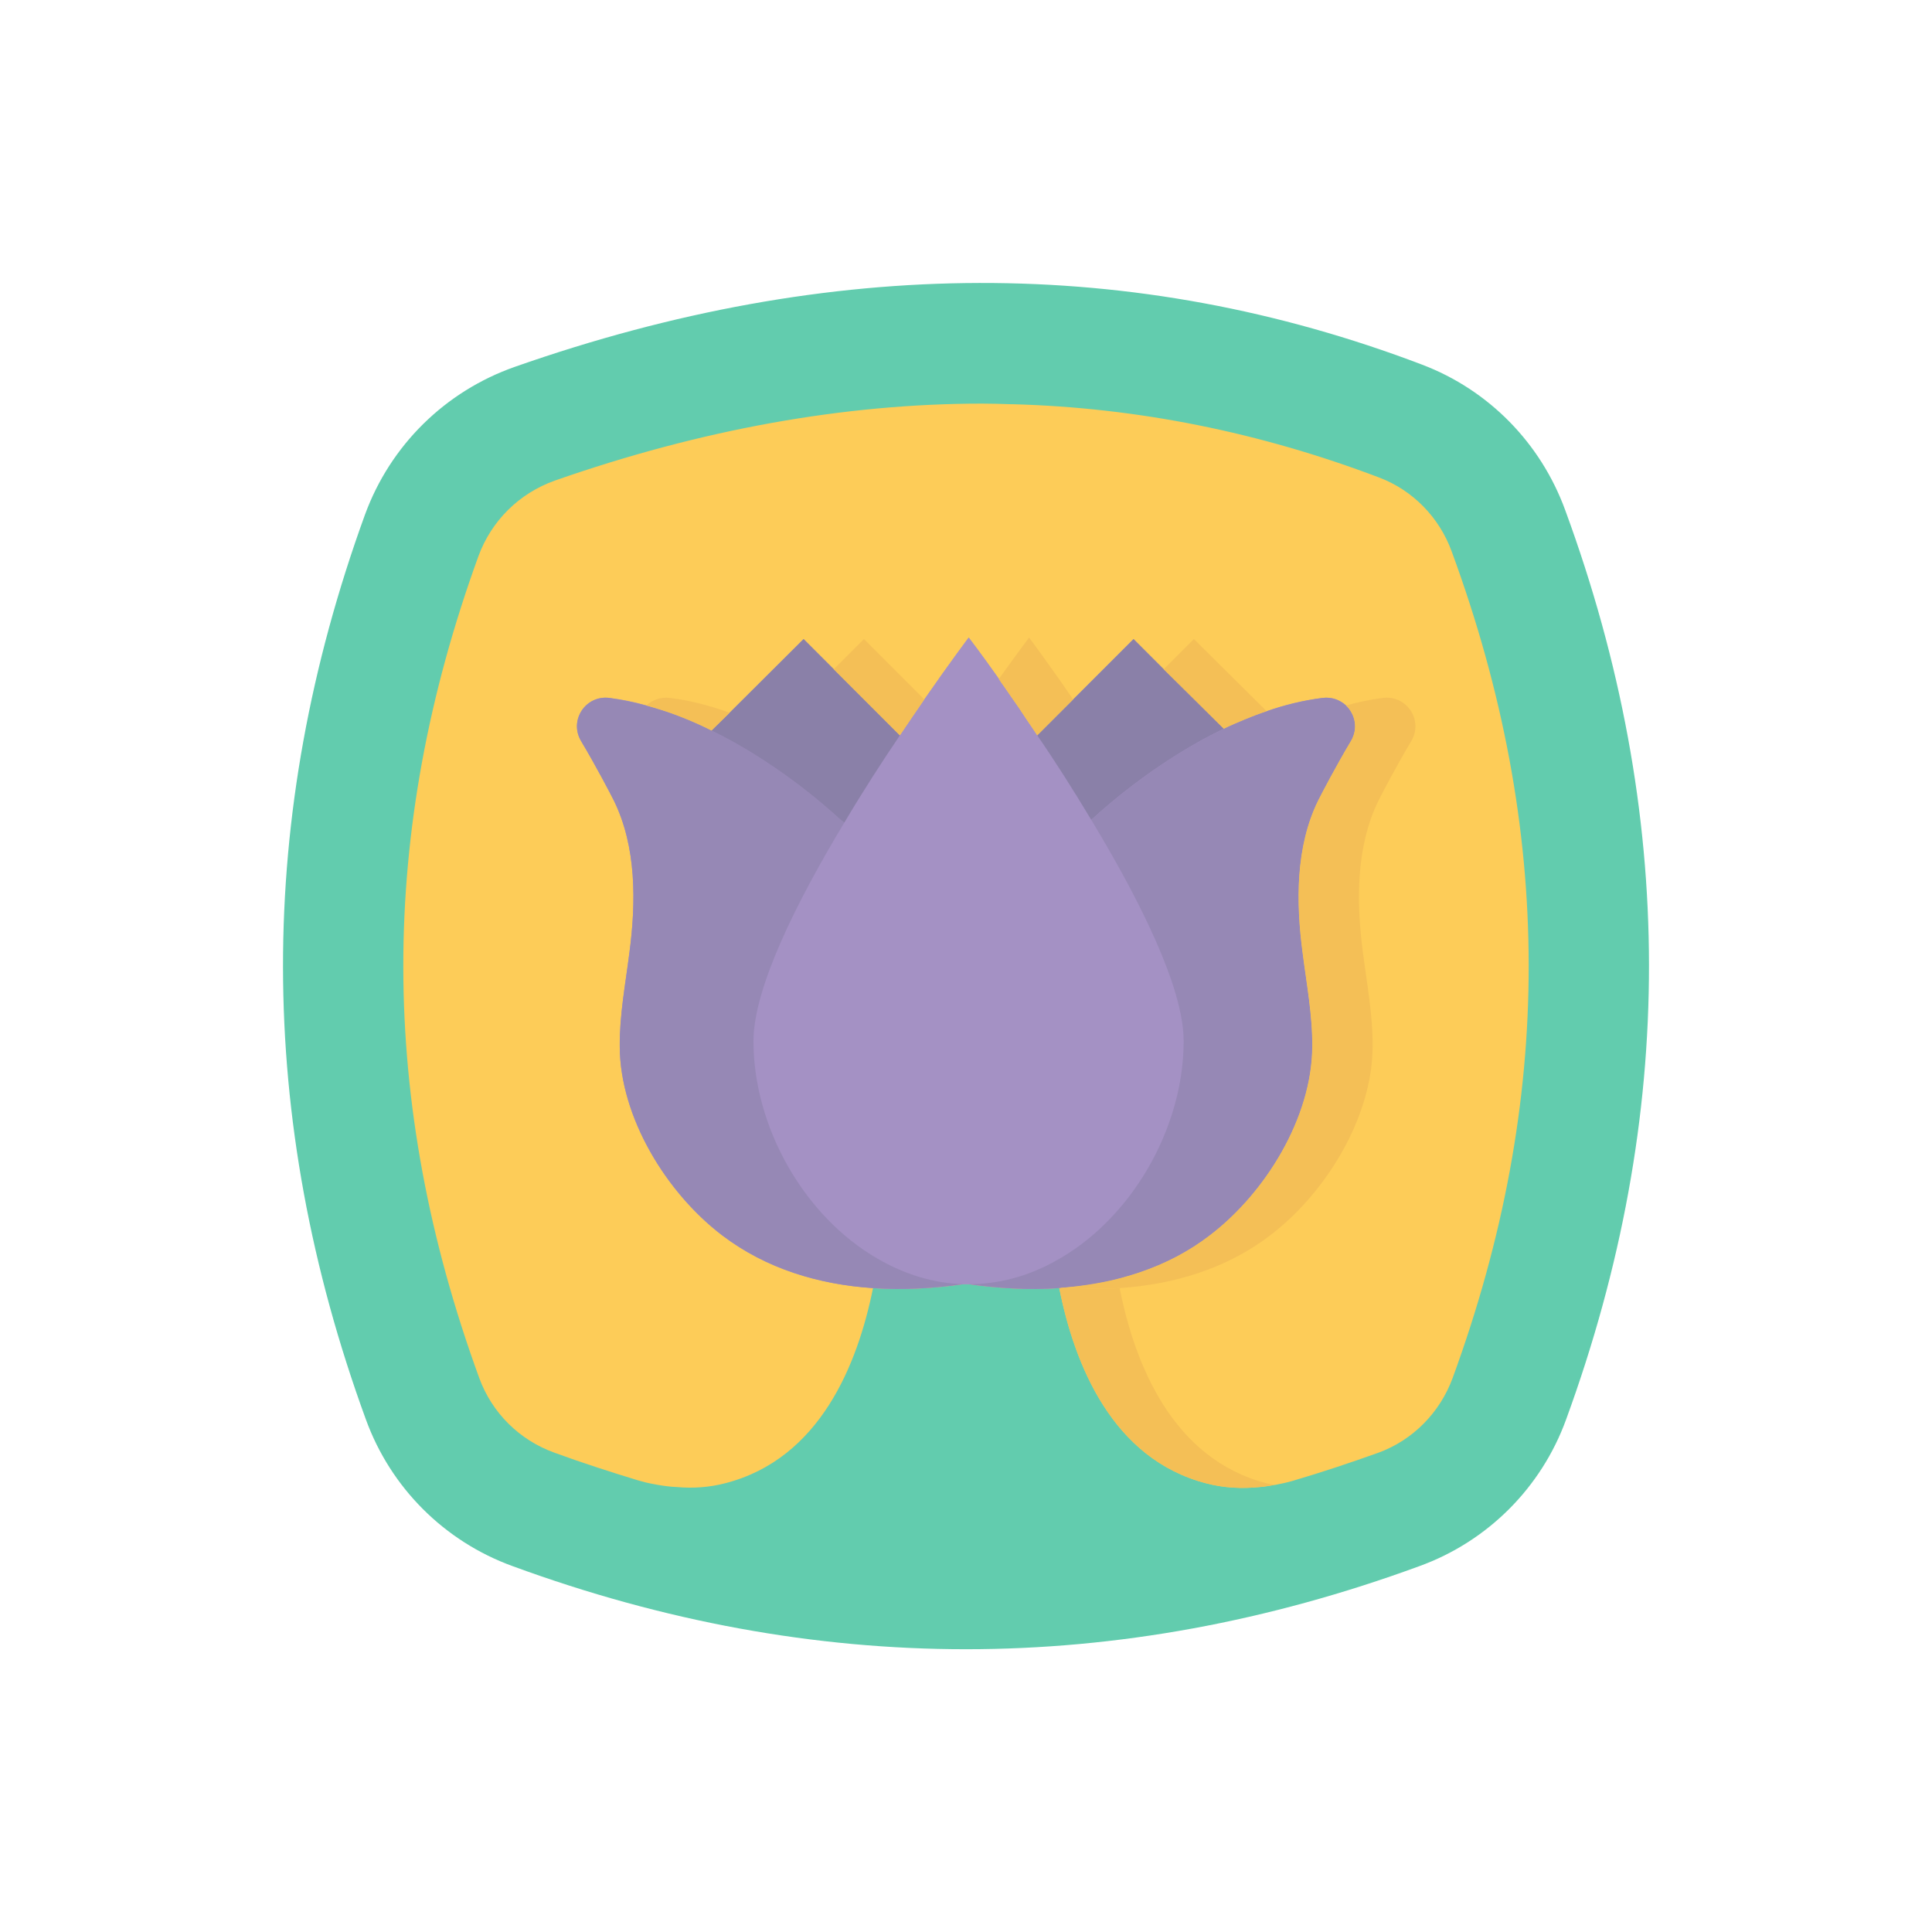 <svg id="User_Interface" enable-background="new 0 0 64 64" height="512" viewBox="0 0 64 64" width="512" xmlns="http://www.w3.org/2000/svg"><g><path d="m49.594 46.898c-.458 1.255-1.441 2.237-2.685 2.696-4.977 1.823-9.987 2.739-14.909 2.739s-9.932-.917-14.887-2.739c-1.266-.458-2.248-1.441-2.707-2.685-3.656-10.008-3.667-19.733-.033-29.731.469-1.277 1.473-2.27 2.761-2.729 5.272-1.845 10.467-2.783 15.444-2.783 4.879 0 9.703.906 14.363 2.674 1.211.458 2.172 1.441 2.619 2.674 3.701 10.064 3.712 19.832.034 29.884z" fill="#fdcc58"/><path d="m51.85 16.9c-.81-2.22-2.53-3.98-4.74-4.82-9.54-3.63-19.56-3.61-30.05.07-2.31.81-4.13 2.6-4.97 4.9-3.63 9.99-3.62 19.98.03 29.97.82 2.26 2.6 4.04 4.86 4.86 10.01 3.67 20.03 3.67 30.04 0 2.26-.82 4.04-2.6 4.86-4.86 3.67-10.04 3.66-20.08-.03-30.12zm-3.73 28.75c-.42 1.14-1.31 2.05-2.45 2.47-.95.34-1.88.65-2.83.93-.2.06-.4.1-.6.14-.01 0-.01 0-.02 0-.16.03-.33.06-.49.07-.59.06-1.19.03-1.76-.12-3.12-.8-4.38-3.94-4.88-6.47-1 .07-2.01.01-3-.13h-.18c-.98.14-1.99.2-2.99.13-.51 2.53-1.76 5.65-4.88 6.46-.53.14-1.08.18-1.62.13-.06 0-.11-.01-.17-.01-.21-.02-.41-.05-.61-.09-.17-.03-.33-.07-.5-.12-.92-.28-1.85-.58-2.78-.92-1.16-.42-2.06-1.32-2.48-2.46-3.35-9.17-3.36-18.08-.03-27.24.43-1.17 1.35-2.08 2.53-2.5 4.83-1.69 9.59-2.55 14.15-2.55.32 0 .63.01.95.02h.06c4.13.11 8.2.93 12.15 2.43 1.11.42 1.99 1.32 2.4 2.45 3.39 9.22 3.4 18.17.03 27.38z" fill="#62ccae"/><path d="m44.75 24.55c-.49.82-.97 1.74-1.08 1.96-.76 1.54-.74 3.39-.52 5.05.13 1.03.33 2.07.32 3.11-.01 2.34-1.54 4.84-3.39 6.25-.7.54-1.48.94-2.3 1.22-.2.07-.41.13-.62.19-.61.17-1.24.27-1.87.32-.04.01-.09.01-.13.01-.02.01-.05.01-.07.01-1 .07-2.01.01-3-.13h-.18c-.98.14-1.99.2-2.99.13-1.8-.12-3.54-.64-5-1.75-1.85-1.41-3.38-3.91-3.39-6.25-.01-1.04.19-2.08.32-3.11.22-1.66.24-3.51-.52-5.05-.11-.22-.59-1.14-1.08-1.96-.41-.69.15-1.53.94-1.43.41.05.82.13 1.22.25.02 0 .03.01.05.01.16.05.32.1.48.15.18.05.35.11.52.18s.34.13.51.21c.17.07.33.14.49.22.04.02.07.04.11.06l.06-.06.54-.53 2.45-2.44 3.19 3.19c.29-.43.56-.83.81-1.19.86-1.24 1.47-2.05 1.47-2.05s.4.52 1 1.37c.06.09.13.18.19.28.06.09.13.19.2.29.17.24.35.5.53.78.12.17.23.34.35.52l3.19-3.19 1 1 1.99 1.97c.22-.11.46-.21.7-.31.23-.09.48-.19.72-.27.6-.21 1.22-.36 1.85-.44.31-.04.58.07.78.25.3.29.41.76.16 1.18z" fill="#a491c4"/><path d="m39.21 34.49c0 2.91-1.76 5.94-4.28 7.3-.87.48-1.83.75-2.84.75h-.18c-1.01-.03-1.97-.34-2.83-.84-2.44-1.4-4.12-4.36-4.12-7.21 0-1.76 1.43-4.62 3.01-7.24.61-1.03 1.25-2.02 1.84-2.89.29-.43.56-.83.81-1.19.86-1.24 1.47-2.05 1.47-2.05s.4.52 1 1.37c.06.09.13.18.19.28.06.09.13.19.2.29.17.24.35.5.53.78.12.17.23.34.35.52.58.84 1.19 1.8 1.79 2.8 1.6 2.65 3.06 5.55 3.06 7.33z" fill="#a491c4"/><path d="m23.57 24.2c2.05 1 3.66 2.39 4.27 2.95l.13.1c-1.58 2.62-3.01 5.48-3.01 7.24 0 2.85 1.68 5.81 4.12 7.21.86.5 1.82.81 2.83.84-.98.14-1.99.2-2.99.13-1.8-.12-3.54-.64-5-1.75-1.85-1.41-3.38-3.91-3.39-6.25-.01-1.04.19-2.08.32-3.11.22-1.66.24-3.51-.52-5.05-.11-.22-.59-1.14-1.08-1.96-.41-.69.15-1.53.94-1.43.493.073 1.064.193 1.686.388.662.208 1.229.455 1.694.692z" fill="#9688b5"/><path d="m40.54 24.14c-2.1 1.01-3.76 2.44-4.38 3.01l-.01.01c-.6-1-1.21-1.96-1.79-2.8l3.19-3.19 1 1z" fill="#8a80a8"/><path d="m44.75 24.55c-.49.82-.97 1.74-1.08 1.96-.76 1.54-.74 3.39-.52 5.05.13 1.03.33 2.07.32 3.11-.01 2.34-1.54 4.84-3.39 6.25-.7.54-1.48.94-2.3 1.22-.2.07-.41.13-.62.19-.61.17-1.24.27-1.87.32-.04.01-.09.01-.13.01-.02.01-.05.01-.07.01-1 .07-2.01.01-3-.13 1.01 0 1.97-.27 2.84-.75 2.52-1.36 4.28-4.39 4.28-7.3 0-1.78-1.46-4.68-3.06-7.33l.01-.01c.62-.57 2.28-2 4.38-3.01.22-.11.46-.21.7-.31.23-.09.48-.19.72-.27.6-.21 1.22-.36 1.85-.44.31-.04.58.07.78.25.3.29.41.76.16 1.18z" fill="#9688b5"/><path d="m29.81 24.36c-.59.87-1.23 1.86-1.84 2.89l-.13-.1c-.61-.56-2.22-1.95-4.27-2.95l.06-.06.54-.53 2.45-2.44z" fill="#8a80a8"/><g fill="#f4bf56"><path d="m42.22 49.19c-.17.03-.33.05-.49.07-.59.06-1.19.03-1.76-.12-3.12-.8-4.38-3.94-4.88-6.47.02 0 .05 0 .07-.01.03 0 .06-.01.08-.01h.05c.6.04 1.21.06 1.8.02.5 2.53 1.76 5.67 4.88 6.47.08.02.17.03.25.05z"/><path d="m46.75 24.55c-.49.82-.97 1.74-1.08 1.96-.76 1.54-.74 3.39-.52 5.05.13 1.03.33 2.07.32 3.11-.01 2.34-1.54 4.84-3.39 6.25-1.45 1.11-3.2 1.63-4.99 1.75-.59.04-1.2.02-1.8-.02.64-.06 1.26-.16 1.87-.32.21-.06.42-.12.62-.19.82-.28 1.6-.68 2.3-1.22 1.85-1.41 3.38-3.91 3.39-6.25.01-1.04-.19-2.08-.32-3.11-.22-1.66-.24-3.51.52-5.05.11-.22.59-1.14 1.08-1.96.25-.42.14-.89-.16-1.18.4-.11.81-.2 1.22-.25.79-.1 1.35.74.94 1.43z"/><path d="m35.55 23.17-1.19 1.19c-.12-.18-.23-.35-.35-.52-.18-.28-.36-.54-.53-.78-.07-.1-.14-.2-.2-.29-.07-.09-.13-.18-.19-.27v-.01c.6-.84 1-1.37 1-1.37s.61.81 1.46 2.05z"/><path d="m21.41 23.37c.2-.18.47-.29.78-.25.67.08 1.34.26 1.98.49l-.54.53-.06.06c-.328-.166-.698-.334-1.11-.49-.372-.141-.725-.252-1.05-.34z"/><path d="m41.96 23.56c-.25.08-.49.17-.72.27-.24.1-.48.2-.7.31l-1.99-1.97 1-1z"/><path d="m30.62 23.17c-.25.36-.52.76-.81 1.19l-2.19-2.19 1-1z"/></g></g></svg>